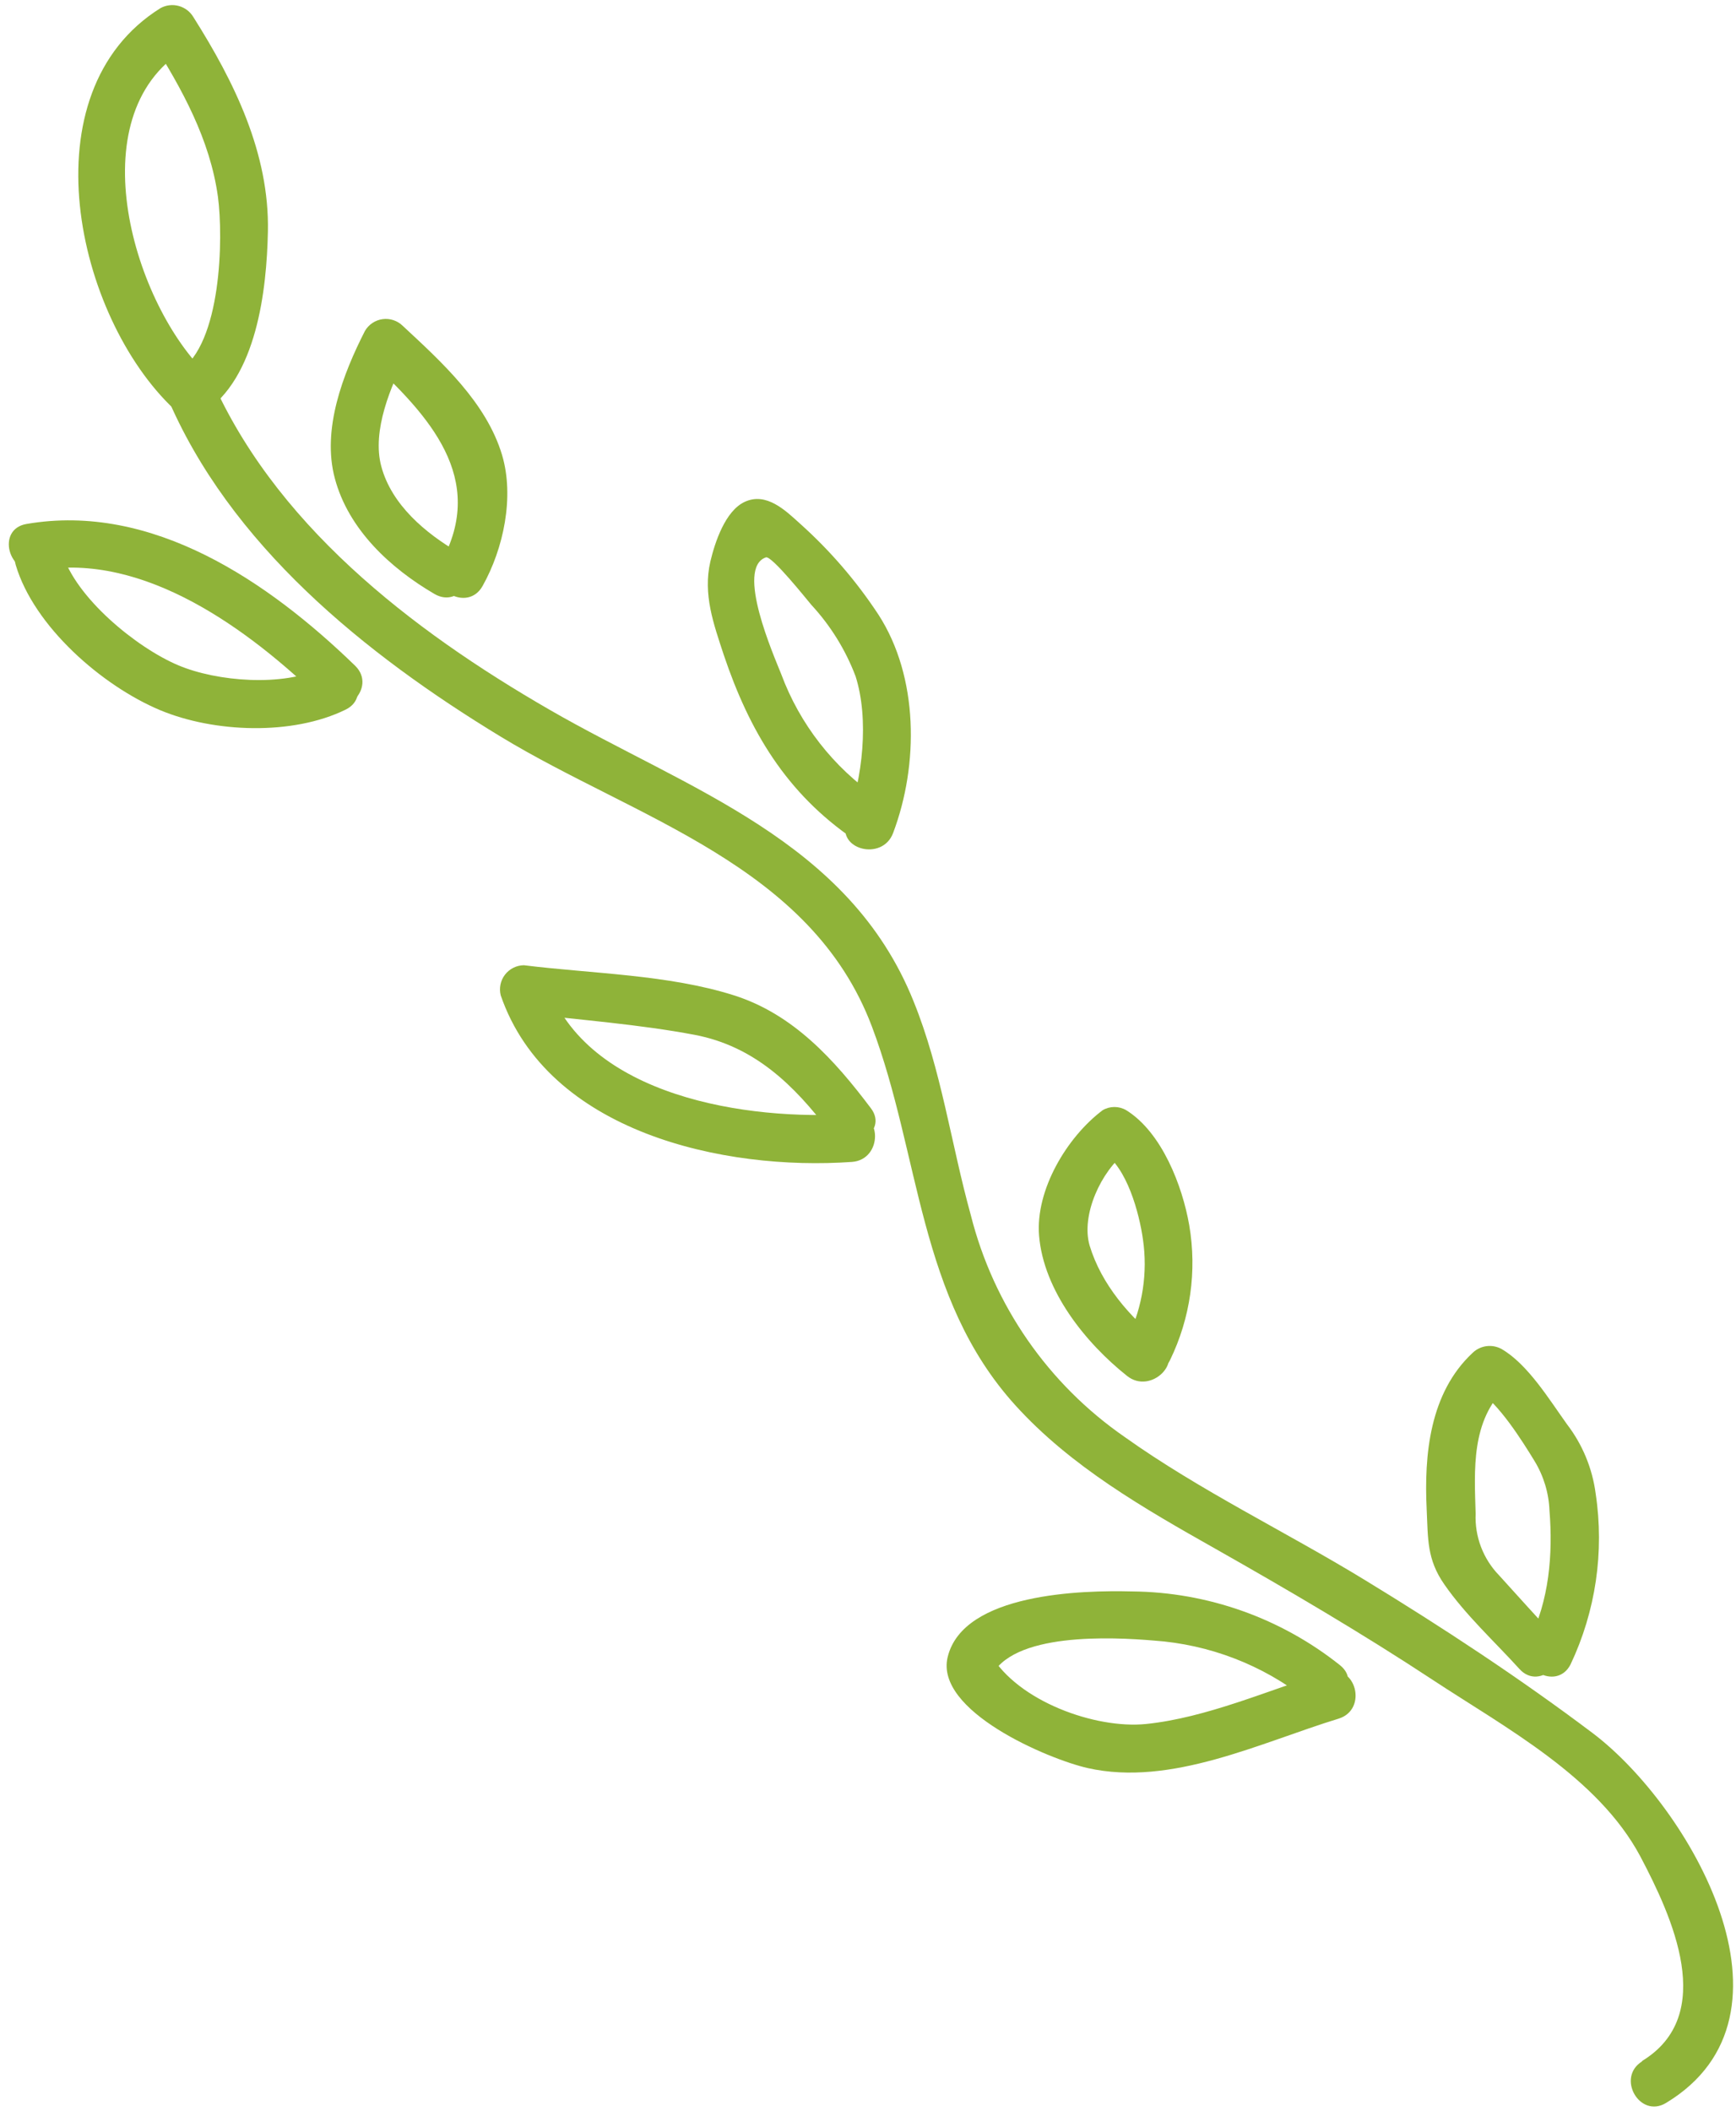<svg width="181" height="220" viewBox="0 0 181 220" fill="none" xmlns="http://www.w3.org/2000/svg">
<path d="M171.164 214.838C179.105 210.051 174.317 199.734 171.022 193.483C166.589 185.189 156.993 180.105 149.371 175.084C142.003 170.233 134.408 165.779 126.743 161.437C119.304 157.237 111.647 152.86 105.848 146.453C95.715 135.26 95.984 120.453 90.914 107.011C84.55 90.125 66.286 85.338 52.186 76.768C38.086 68.198 23.895 56.778 17.354 41.2C16.131 38.266 20.43 35.791 21.71 38.726C28.3 54.452 42.866 65.652 57.298 73.975C71.73 82.297 88.51 87.58 95.249 104.359C98.148 111.501 99.159 119.216 101.224 126.668C103.595 136.051 109.288 144.256 117.247 149.763C125.152 155.391 134.026 159.627 142.307 164.683C150.431 169.639 158.436 174.9 166.044 180.628C176.113 188.222 188.863 210.036 173.702 219.186C170.952 220.848 168.477 216.506 171.234 214.838L171.164 214.838Z" fill="#8FB339"/>
<path d="M139.57 179.129C131.417 181.625 122.112 186.235 113.414 184.283C109.264 183.343 97.455 178.337 98.805 172.715C100.418 166.026 112.856 165.736 118.039 165.87C125.925 165.943 133.559 168.654 139.726 173.571C142.222 175.586 138.672 179.107 136.19 177.106C131.621 173.521 126.081 171.39 120.287 170.99C116.009 170.629 105.374 170.078 103.281 174.886L103.274 172.418C106.117 177.326 114.22 180.225 119.495 179.687C125.803 179.037 132.259 176.159 138.304 174.285C141.373 173.337 142.646 178.174 139.57 179.129Z" fill="#8FB339"/>
<path d="M159.419 170.99C161.512 166.86 161.922 162.024 161.554 157.456C161.486 155.623 160.947 153.838 159.991 152.273C158.733 150.208 156.194 146.17 154.08 144.947L157.078 144.537C153.33 148.03 153.726 153.277 153.854 157.76C153.802 158.946 153.993 160.13 154.416 161.239C154.839 162.348 155.485 163.359 156.314 164.209C158.181 166.287 160.076 168.352 161.957 170.417C164.114 172.8 160.585 176.343 158.421 173.953C155.826 171.089 152.814 168.345 150.601 165.156C148.755 162.519 148.897 160.397 148.748 157.293C148.48 151.679 149.038 145.194 153.542 141.001C153.935 140.623 154.438 140.38 154.979 140.307C155.52 140.235 156.069 140.337 156.548 140.598C159.291 142.182 161.54 145.887 163.378 148.447C164.994 150.553 166.026 153.048 166.369 155.681C167.284 161.739 166.374 167.933 163.753 173.472C162.289 176.35 157.948 173.861 159.404 171.004L159.419 170.99Z" fill="#8FB339"/>
<path d="M86.48 117.964C82.796 113.078 78.632 109.04 72.43 107.859C66.59 106.756 60.551 106.318 54.625 105.611L57.044 102.471C61.145 114.35 78.038 116.832 88.828 116.097C92.038 115.871 92.031 120.87 88.828 121.103C75.435 122.051 57.128 118.013 52.207 103.744C52.113 103.374 52.105 102.987 52.182 102.614C52.259 102.24 52.42 101.889 52.653 101.586C52.886 101.284 53.185 101.039 53.526 100.868C53.868 100.698 54.244 100.608 54.625 100.604C61.732 101.488 69.644 101.566 76.51 103.737C82.719 105.703 87.011 110.476 90.808 115.517C92.731 118.077 88.376 120.524 86.459 117.985L86.48 117.964Z" fill="#8FB339"/>
<path d="M88.305 85.522C89.931 81.166 90.638 74.986 89.203 70.482C88.156 67.726 86.589 65.198 84.586 63.036C84.126 62.491 80.456 57.888 79.855 58.093C76.652 59.203 80.697 68.353 81.446 70.248C83.388 75.486 86.906 79.992 91.515 83.146C94.16 84.942 91.706 89.305 89.047 87.495C81.983 82.679 78.137 76.202 75.457 68.247C74.41 65.051 73.272 61.947 74.064 58.525C74.538 56.523 75.619 53.235 77.656 52.302C79.904 51.27 81.884 53.193 83.391 54.558C86.532 57.365 89.294 60.569 91.607 64.09C95.779 70.567 95.807 79.688 93.12 86.816C92.003 89.814 87.145 88.548 88.291 85.55L88.305 85.522Z" fill="#8FB339"/>
<path d="M117.65 139.276C119.139 136.141 119.668 132.635 119.17 129.2C118.788 126.47 117.508 121.627 114.956 120.064H117.431C114.814 122.044 112.686 126.633 113.605 129.815C114.835 133.874 117.791 137.282 121.051 139.877C123.561 141.878 120.004 145.393 117.515 143.413C113.181 139.969 108.811 134.538 108.337 128.79C107.948 124.017 111.243 118.515 114.963 115.715C115.335 115.495 115.76 115.379 116.193 115.379C116.626 115.379 117.051 115.495 117.424 115.715C121.143 118.02 123.285 123.614 123.993 127.701C124.812 132.475 124.114 137.386 121.998 141.744C120.648 144.636 116.285 142.168 117.65 139.276Z" fill="#8FB339"/>
<path d="M36.042 73.96C30.492 76.683 22.317 76.372 16.675 74.01C10.629 71.471 3.537 65.284 1.642 58.892C0.73 55.802 5.559 54.536 6.485 57.626C7.864 62.3 14.249 67.512 18.577 69.336C22.629 71.054 29.551 71.599 33.575 69.612C36.403 68.198 38.942 72.532 36.042 73.96Z" fill="#8FB339"/>
<path d="M33.518 72.95C26.016 65.673 15.027 57.499 4.025 59.451C0.878 59.995 -0.43 55.166 2.752 54.614C15.883 52.344 28.01 60.639 37.054 69.414C39.331 71.691 35.795 75.226 33.518 72.95Z" fill="#8FB339"/>
<path d="M18.676 38.69C23.088 35.834 23.3 24.817 22.721 20.503C21.901 14.55 18.973 9.26 15.812 4.247L19.213 5.187C8.013 12.145 14.002 31.895 21.688 39.114C24.036 41.321 20.493 44.849 18.153 42.65C7.9 33.019 2.674 9.607 16.746 0.839C17.326 0.525 18.006 0.448 18.642 0.623C19.279 0.798 19.823 1.212 20.161 1.779C24.418 8.511 28.102 15.971 27.932 24.145C27.805 30.198 26.787 39.433 21.158 43.053C18.457 44.807 15.989 40.458 18.69 38.704L18.676 38.69Z" fill="#8FB339"/>
<path d="M45.985 58.617C50.835 49.848 44.676 43.279 38.468 37.509L42.407 36.979C40.766 40.203 38.751 44.877 39.755 48.611C40.83 52.627 44.386 55.59 47.773 57.563C50.559 59.189 48.092 63.538 45.306 61.912C40.724 59.239 36.333 55.201 34.911 49.862C33.539 44.757 35.753 38.994 38.051 34.49C38.244 34.159 38.51 33.877 38.829 33.664C39.148 33.452 39.511 33.315 39.891 33.263C40.27 33.212 40.657 33.248 41.02 33.369C41.384 33.49 41.716 33.692 41.989 33.96C46.034 37.721 50.708 41.943 52.349 47.43C53.642 51.793 52.504 57.174 50.319 61.07C48.756 63.892 44.415 61.417 45.971 58.602L45.985 58.617Z" fill="#8FB339"/>
</svg>

